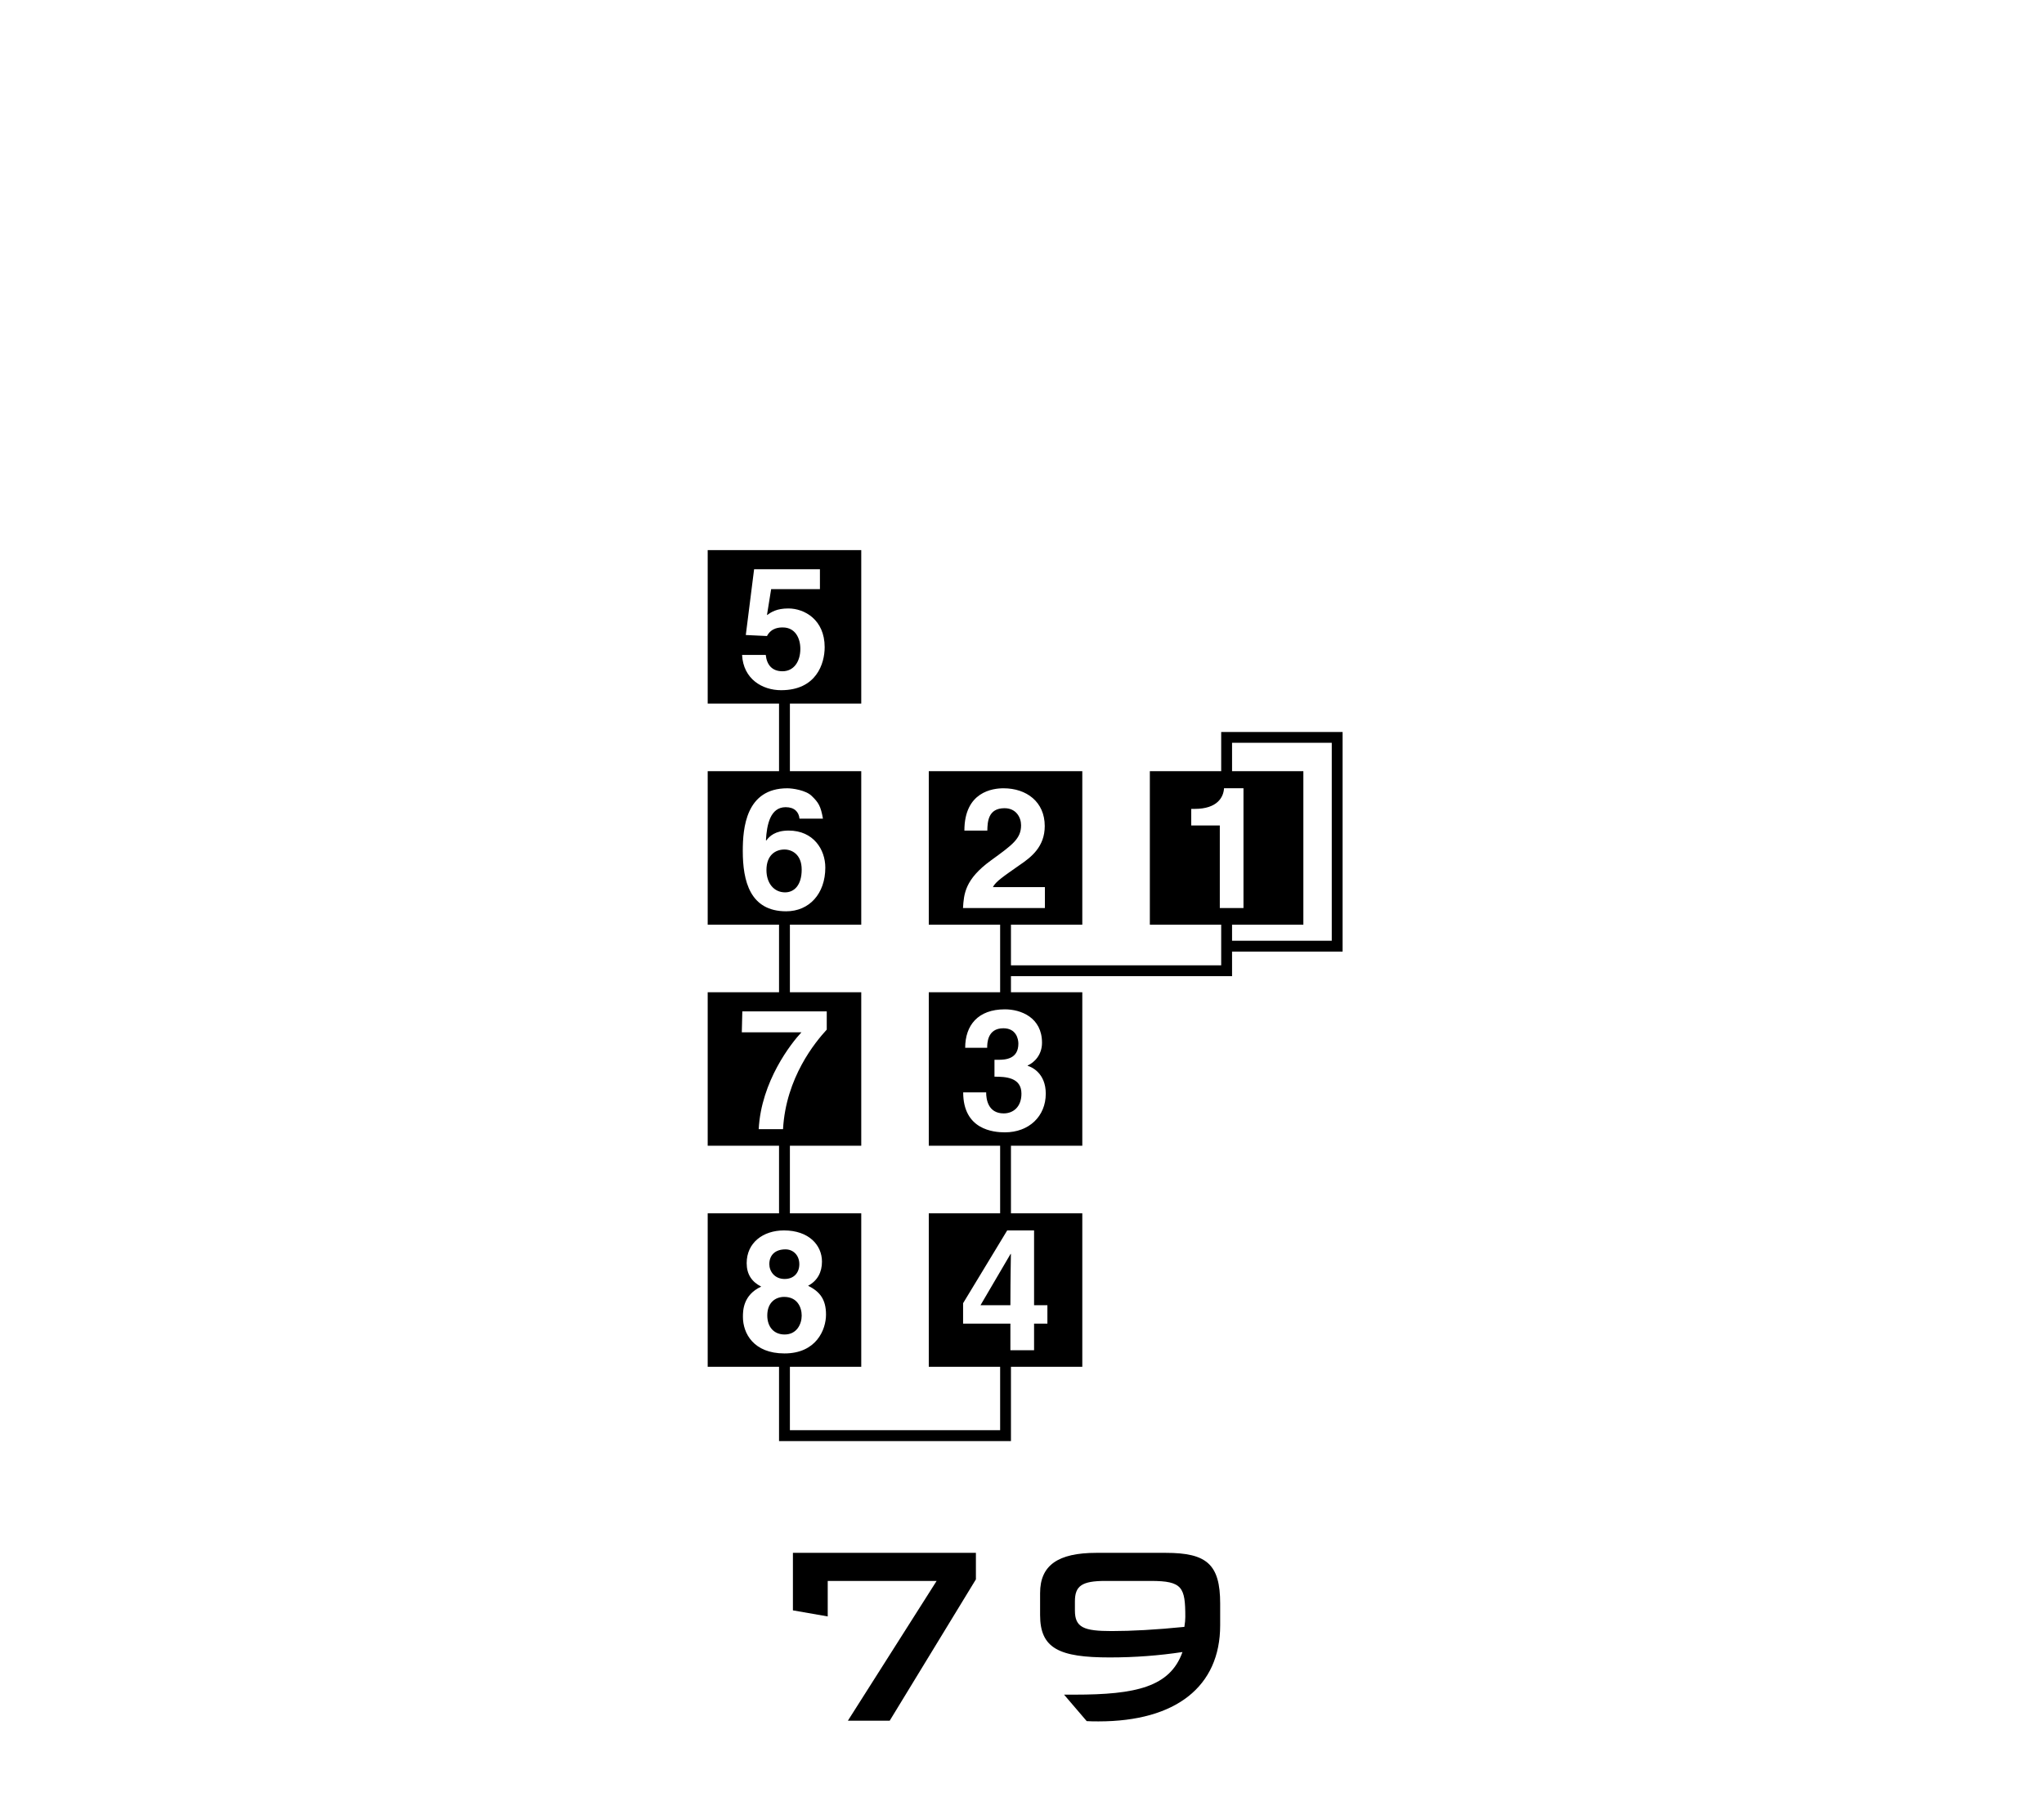 <?xml version="1.0" encoding="UTF-8"?>
<svg xmlns="http://www.w3.org/2000/svg" xmlns:xlink="http://www.w3.org/1999/xlink" width="172" height="152" viewBox="0 0 172 152">
<path fill-rule="nonzero" fill="rgb(0%, 0%, 0%)" fill-opacity="1" d="M 78.816 133.039 L 69.652 133.039 L 69.652 136.027 L 66.723 135.516 L 66.723 130.676 L 82.121 130.676 L 82.121 132.906 L 74.867 144.801 L 71.348 144.801 Z M 78.816 133.039 "/>
<path fill-rule="nonzero" fill="rgb(0%, 0%, 0%)" fill-opacity="1" d="M 99.664 136.906 C 97.273 137.148 95.207 137.258 93.543 137.258 C 91.207 137.258 90.453 136.961 90.453 135.535 L 90.453 134.758 C 90.453 133.469 91.02 133.039 93.004 133.039 L 96.844 133.039 C 99.504 133.039 99.742 133.578 99.742 136.074 C 99.742 136.289 99.719 136.586 99.664 136.906 M 99.504 139.023 C 98.457 141.965 95.582 142.609 90.426 142.609 L 89.539 142.609 L 91.445 144.836 C 91.77 144.859 92.117 144.859 92.441 144.859 C 98.941 144.859 102.676 141.934 102.676 136.773 L 102.676 134.945 C 102.676 131.641 101.547 130.676 98.105 130.676 L 92.254 130.676 C 89.027 130.676 87.523 131.723 87.523 134.059 L 87.523 135.914 C 87.523 138.727 89.137 139.477 93.379 139.477 C 95.527 139.477 97.57 139.316 99.504 139.023 "/>
<path fill-rule="nonzero" fill="rgb(0%, 0%, 0%)" fill-opacity="1" d="M 65.984 109.137 C 65.262 109.137 64.566 109.605 64.566 110.699 C 64.566 111.664 65.121 112.301 66.027 112.301 C 67.062 112.301 67.461 111.406 67.461 110.711 C 67.461 110.004 67.09 109.137 65.984 109.137 "/>
<path fill-rule="nonzero" fill="rgb(0%, 0%, 0%)" fill-opacity="1" d="M 66.027 107.629 C 66.805 107.629 67.262 107.105 67.262 106.383 C 67.262 105.617 66.734 105.137 66.098 105.137 C 65.203 105.137 64.738 105.645 64.738 106.383 C 64.738 106.98 65.176 107.629 66.027 107.629 "/>
<path fill-rule="nonzero" fill="rgb(0%, 0%, 0%)" fill-opacity="1" d="M 67.461 73.176 C 67.461 71.898 66.637 71.488 66.012 71.488 C 65.262 71.488 64.496 71.953 64.496 73.219 C 64.496 74.312 65.117 75.094 66.066 75.094 C 66.793 75.094 67.461 74.539 67.461 73.176 "/>
<path fill-rule="nonzero" fill="rgb(0%, 0%, 0%)" fill-opacity="1" d="M 85.023 109.836 C 85.023 107.402 85.066 105.828 85.066 105.52 L 85.039 105.52 L 82.508 109.836 Z M 85.023 109.836 "/>
<path fill-rule="nonzero" fill="rgb(0%, 0%, 0%)" fill-opacity="1" d="M 112.066 79.168 L 103.676 79.168 L 103.676 77.812 L 109.676 77.812 L 109.676 64.895 L 103.676 64.895 L 103.676 62.508 L 112.066 62.508 Z M 102.645 76.414 L 102.645 69.465 L 100.242 69.465 L 100.242 68.07 L 100.527 68.07 C 102.445 68.07 102.957 67.082 103 66.332 L 104.637 66.332 L 104.637 76.414 Z M 81.035 76.414 C 81.109 75.234 81.191 74 83.383 72.41 C 85.199 71.09 85.922 70.582 85.922 69.445 C 85.922 68.777 85.496 68.012 84.531 68.012 C 83.141 68.012 83.098 69.16 83.082 69.898 L 81.152 69.898 C 81.152 66.617 83.551 66.336 84.445 66.336 C 86.375 66.336 87.914 67.473 87.914 69.516 C 87.914 71.246 86.789 72.129 85.805 72.793 C 84.473 73.73 83.781 74.184 83.551 74.652 L 87.926 74.652 L 87.926 76.414 Z M 87.684 87.75 C 87.684 88.77 87.043 89.41 86.477 89.664 L 86.477 89.691 C 86.832 89.793 88 90.32 88 92.035 C 88 93.938 86.59 95.289 84.559 95.289 C 83.609 95.289 81.051 95.074 81.051 91.926 L 83 91.926 L 82.984 91.938 C 82.984 92.477 83.129 93.695 84.461 93.695 C 85.254 93.695 85.953 93.156 85.953 92.035 C 85.953 90.66 84.617 90.605 83.684 90.605 L 83.684 89.184 L 84.004 89.184 C 84.602 89.184 85.695 89.125 85.695 87.82 C 85.695 87.449 85.523 86.531 84.434 86.531 C 83.07 86.531 83.07 87.82 83.07 88.176 L 81.219 88.176 C 81.219 86.289 82.289 84.938 84.559 84.938 C 85.906 84.938 87.684 85.621 87.684 87.75 M 87.016 103.543 L 87.016 109.836 L 88.137 109.836 L 88.137 111.387 L 87.016 111.387 L 87.016 113.625 L 85.023 113.625 L 85.023 111.387 L 81.043 111.387 L 81.043 109.668 L 84.754 103.543 Z M 62.516 110.824 C 62.516 110.312 62.516 108.98 64.055 108.27 C 63.258 107.871 62.832 107.23 62.832 106.297 C 62.832 104.578 64.211 103.543 65.969 103.543 C 68.059 103.543 69.168 104.777 69.168 106.168 C 69.168 107.035 68.809 107.77 68 108.199 C 68.965 108.68 69.508 109.32 69.508 110.625 C 69.508 111.902 68.684 113.895 66.012 113.895 C 63.414 113.895 62.516 112.203 62.516 110.824 M 63.844 95.02 C 64.055 90.988 66.586 87.781 67.441 86.871 L 62.422 86.871 L 62.465 85.109 L 69.57 85.109 L 69.57 86.645 C 68.605 87.695 66.133 90.676 65.891 95.02 Z M 62.504 71.613 C 62.504 69.699 62.758 66.336 66.254 66.336 C 66.664 66.336 67.816 66.488 68.312 66.988 C 68.867 67.527 69.066 67.828 69.25 68.891 L 67.277 68.891 C 67.219 68.324 66.852 67.926 66.113 67.926 C 64.82 67.926 64.523 69.398 64.453 70.703 L 64.48 70.734 C 64.75 70.363 65.246 69.895 66.367 69.895 C 68.457 69.895 69.449 71.5 69.449 73.008 C 69.449 75.207 68.098 76.688 66.156 76.688 C 63.102 76.688 62.504 74.129 62.504 71.613 M 62.445 55.113 L 64.438 55.113 C 64.523 55.938 64.961 56.488 65.844 56.488 C 66.793 56.488 67.348 55.68 67.348 54.602 C 67.348 53.707 66.918 52.801 65.871 52.801 C 65.598 52.801 64.918 52.812 64.539 53.523 L 62.758 53.438 L 63.457 47.902 L 68.996 47.902 L 68.996 49.578 L 64.891 49.578 L 64.539 51.762 C 64.906 51.504 65.359 51.203 66.34 51.203 C 67.688 51.203 69.395 52.145 69.395 54.461 C 69.395 55.84 68.699 58.082 65.73 58.082 C 64.152 58.082 62.547 57.145 62.445 55.113 M 102.762 61.598 L 102.762 64.895 L 96.758 64.895 L 96.758 77.812 L 102.762 77.812 L 102.762 81.234 L 85.07 81.234 L 85.07 77.812 L 91.074 77.812 L 91.074 64.895 L 78.156 64.895 L 78.156 77.812 L 84.16 77.812 L 84.16 83.5 L 78.156 83.5 L 78.156 96.418 L 84.16 96.418 L 84.16 102.102 L 78.156 102.102 L 78.156 115.02 L 84.16 115.02 L 84.16 120.355 L 66.469 120.355 L 66.469 115.02 L 72.473 115.02 L 72.473 102.102 L 66.469 102.102 L 66.469 96.418 L 72.473 96.418 L 72.473 83.5 L 66.469 83.5 L 66.469 77.812 L 72.473 77.812 L 72.473 64.895 L 66.469 64.895 L 66.469 59.211 L 72.473 59.211 L 72.473 46.293 L 59.551 46.293 L 59.551 59.211 L 65.555 59.211 L 65.555 64.895 L 59.551 64.895 L 59.551 77.812 L 65.555 77.812 L 65.555 83.5 L 59.551 83.5 L 59.551 96.418 L 65.555 96.418 L 65.555 102.102 L 59.551 102.102 L 59.551 115.02 L 65.555 115.02 L 65.555 121.27 L 85.07 121.27 L 85.07 115.02 L 91.074 115.02 L 91.074 102.102 L 85.07 102.102 L 85.07 96.418 L 91.074 96.418 L 91.074 83.5 L 85.07 83.5 L 85.07 82.145 L 103.676 82.145 L 103.676 80.078 L 112.977 80.078 L 112.977 61.598 Z M 102.762 61.598 "/>
</svg>
